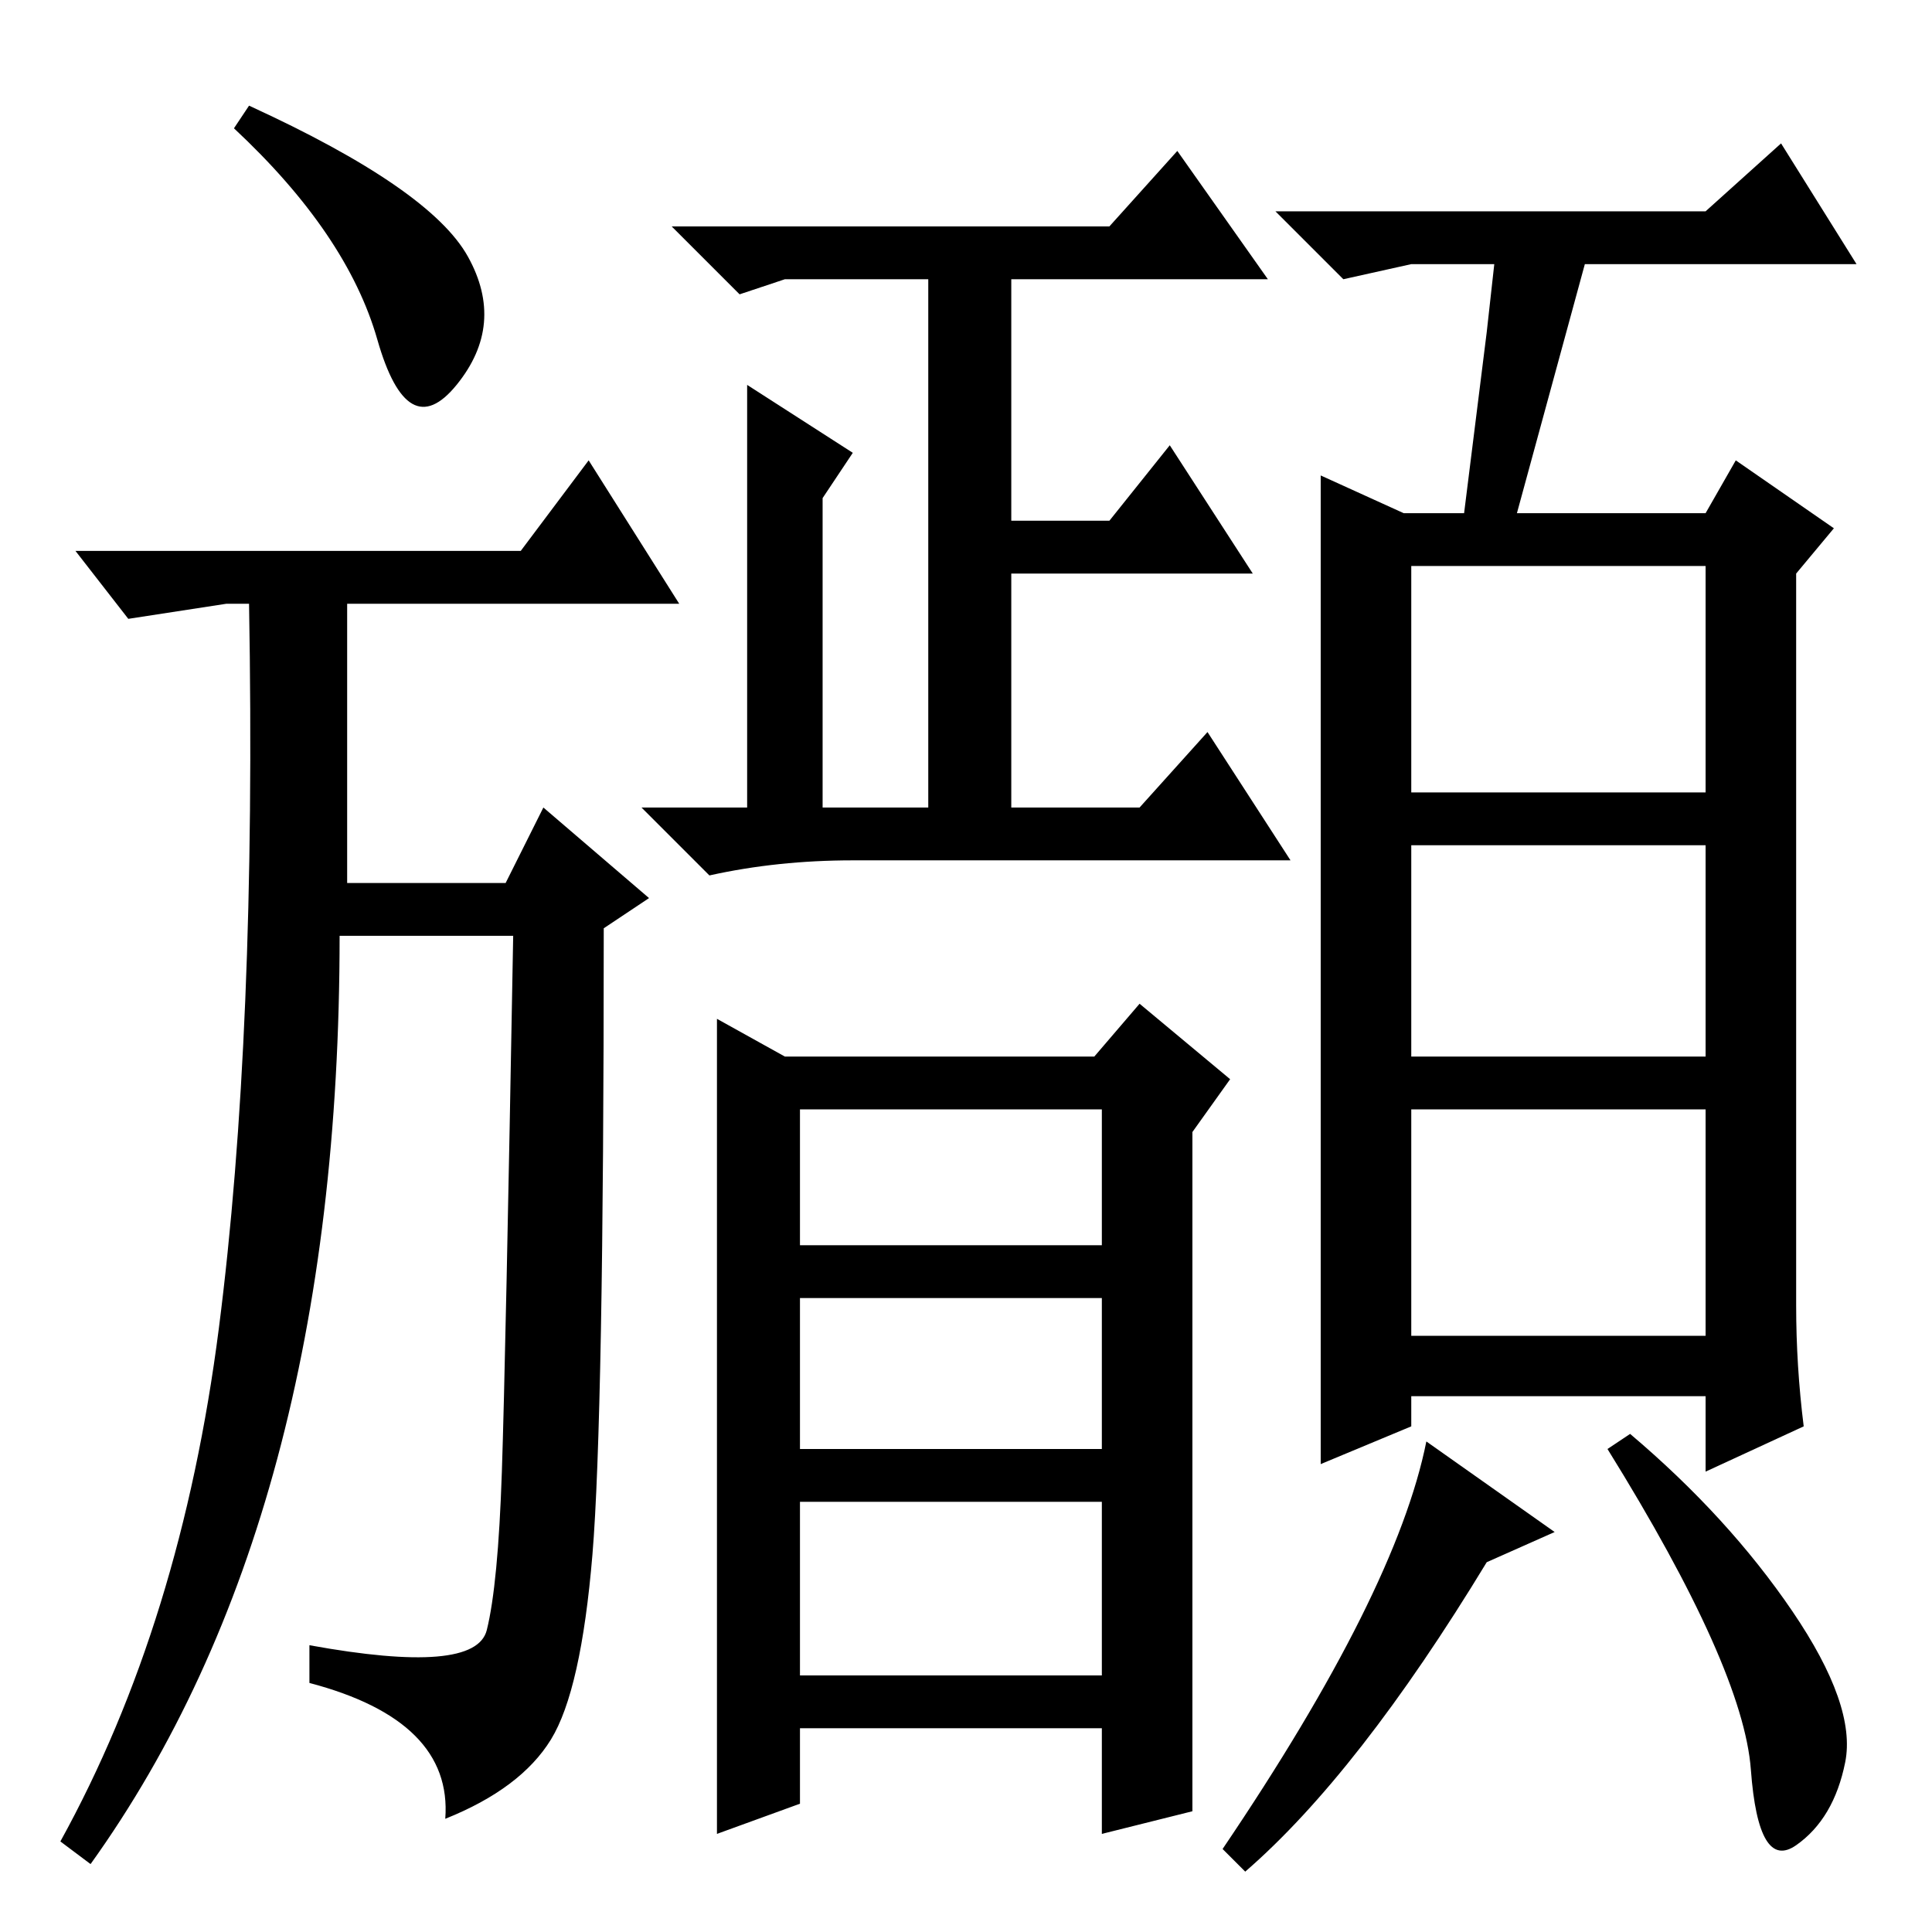 <?xml version="1.0" standalone="no"?>
<!DOCTYPE svg PUBLIC "-//W3C//DTD SVG 1.1//EN" "http://www.w3.org/Graphics/SVG/1.1/DTD/svg11.dtd" >
<svg xmlns="http://www.w3.org/2000/svg" xmlns:xlink="http://www.w3.org/1999/xlink" version="1.1" viewBox="0 -36 256 256">
  <g transform="matrix(1 0 0 -1 0 220)">
   <path fill="currentColor"
d="M41 33v5q22 -4 23.5 2t2 21t1.5 71h-23q0 -77 -33 -123l-4 3q16 29 21 68t4 96h-3l-13 -2l-7 9h59l9 12l12 -19h-44v-37h21l5 10l14 -12l-6 -4q0 -65 -1.5 -83t-5.5 -24.5t-14 -10.5q1 13 -18 18zM62 222q5 -9 -1.5 -17t-10.5 6t-19 28l2 3q24 -11 29 -20zM104 219l-6 -2
l-9 9h58l9 10l12 -17h-34v-32h13l8 10l11 -17h-32v-31h17l9 10l11 -17h-58q-10 0 -19 -2l-9 9h14v56l14 -9l-4 -6v-41h14v70h-19zM104 116h41l6 7l12 -10l-5 -7v-90l-12 -3v14h-40v-10l-11 -4v108zM106 109v-18h40v18h-40zM106 84v-20h40v20h-40zM106 57v-23h40v23h-40z
M226 228l10 9l10 -16h-36l-9 -33h25l4 7l13 -9l-5 -6v-97q0 -8 1 -16l-13 -6v10h-39v-4l-12 -5v131l11 -5h8l3 24l1 9h-11l-9 -2l-9 9h57zM187 151h39v30h-39v-30zM187 116h39v28h-39v-28zM187 79h39v30h-39v-30zM206 53l-9 -4q-17 -28 -32 -41l-3 3q23 34 27 54z
M237.5 42.5q8.5 -12.5 7 -20t-6.5 -11t-6 10t-19 42.5l3 2q13 -11 21.5 -23.5z" />
  </g>

</svg>
